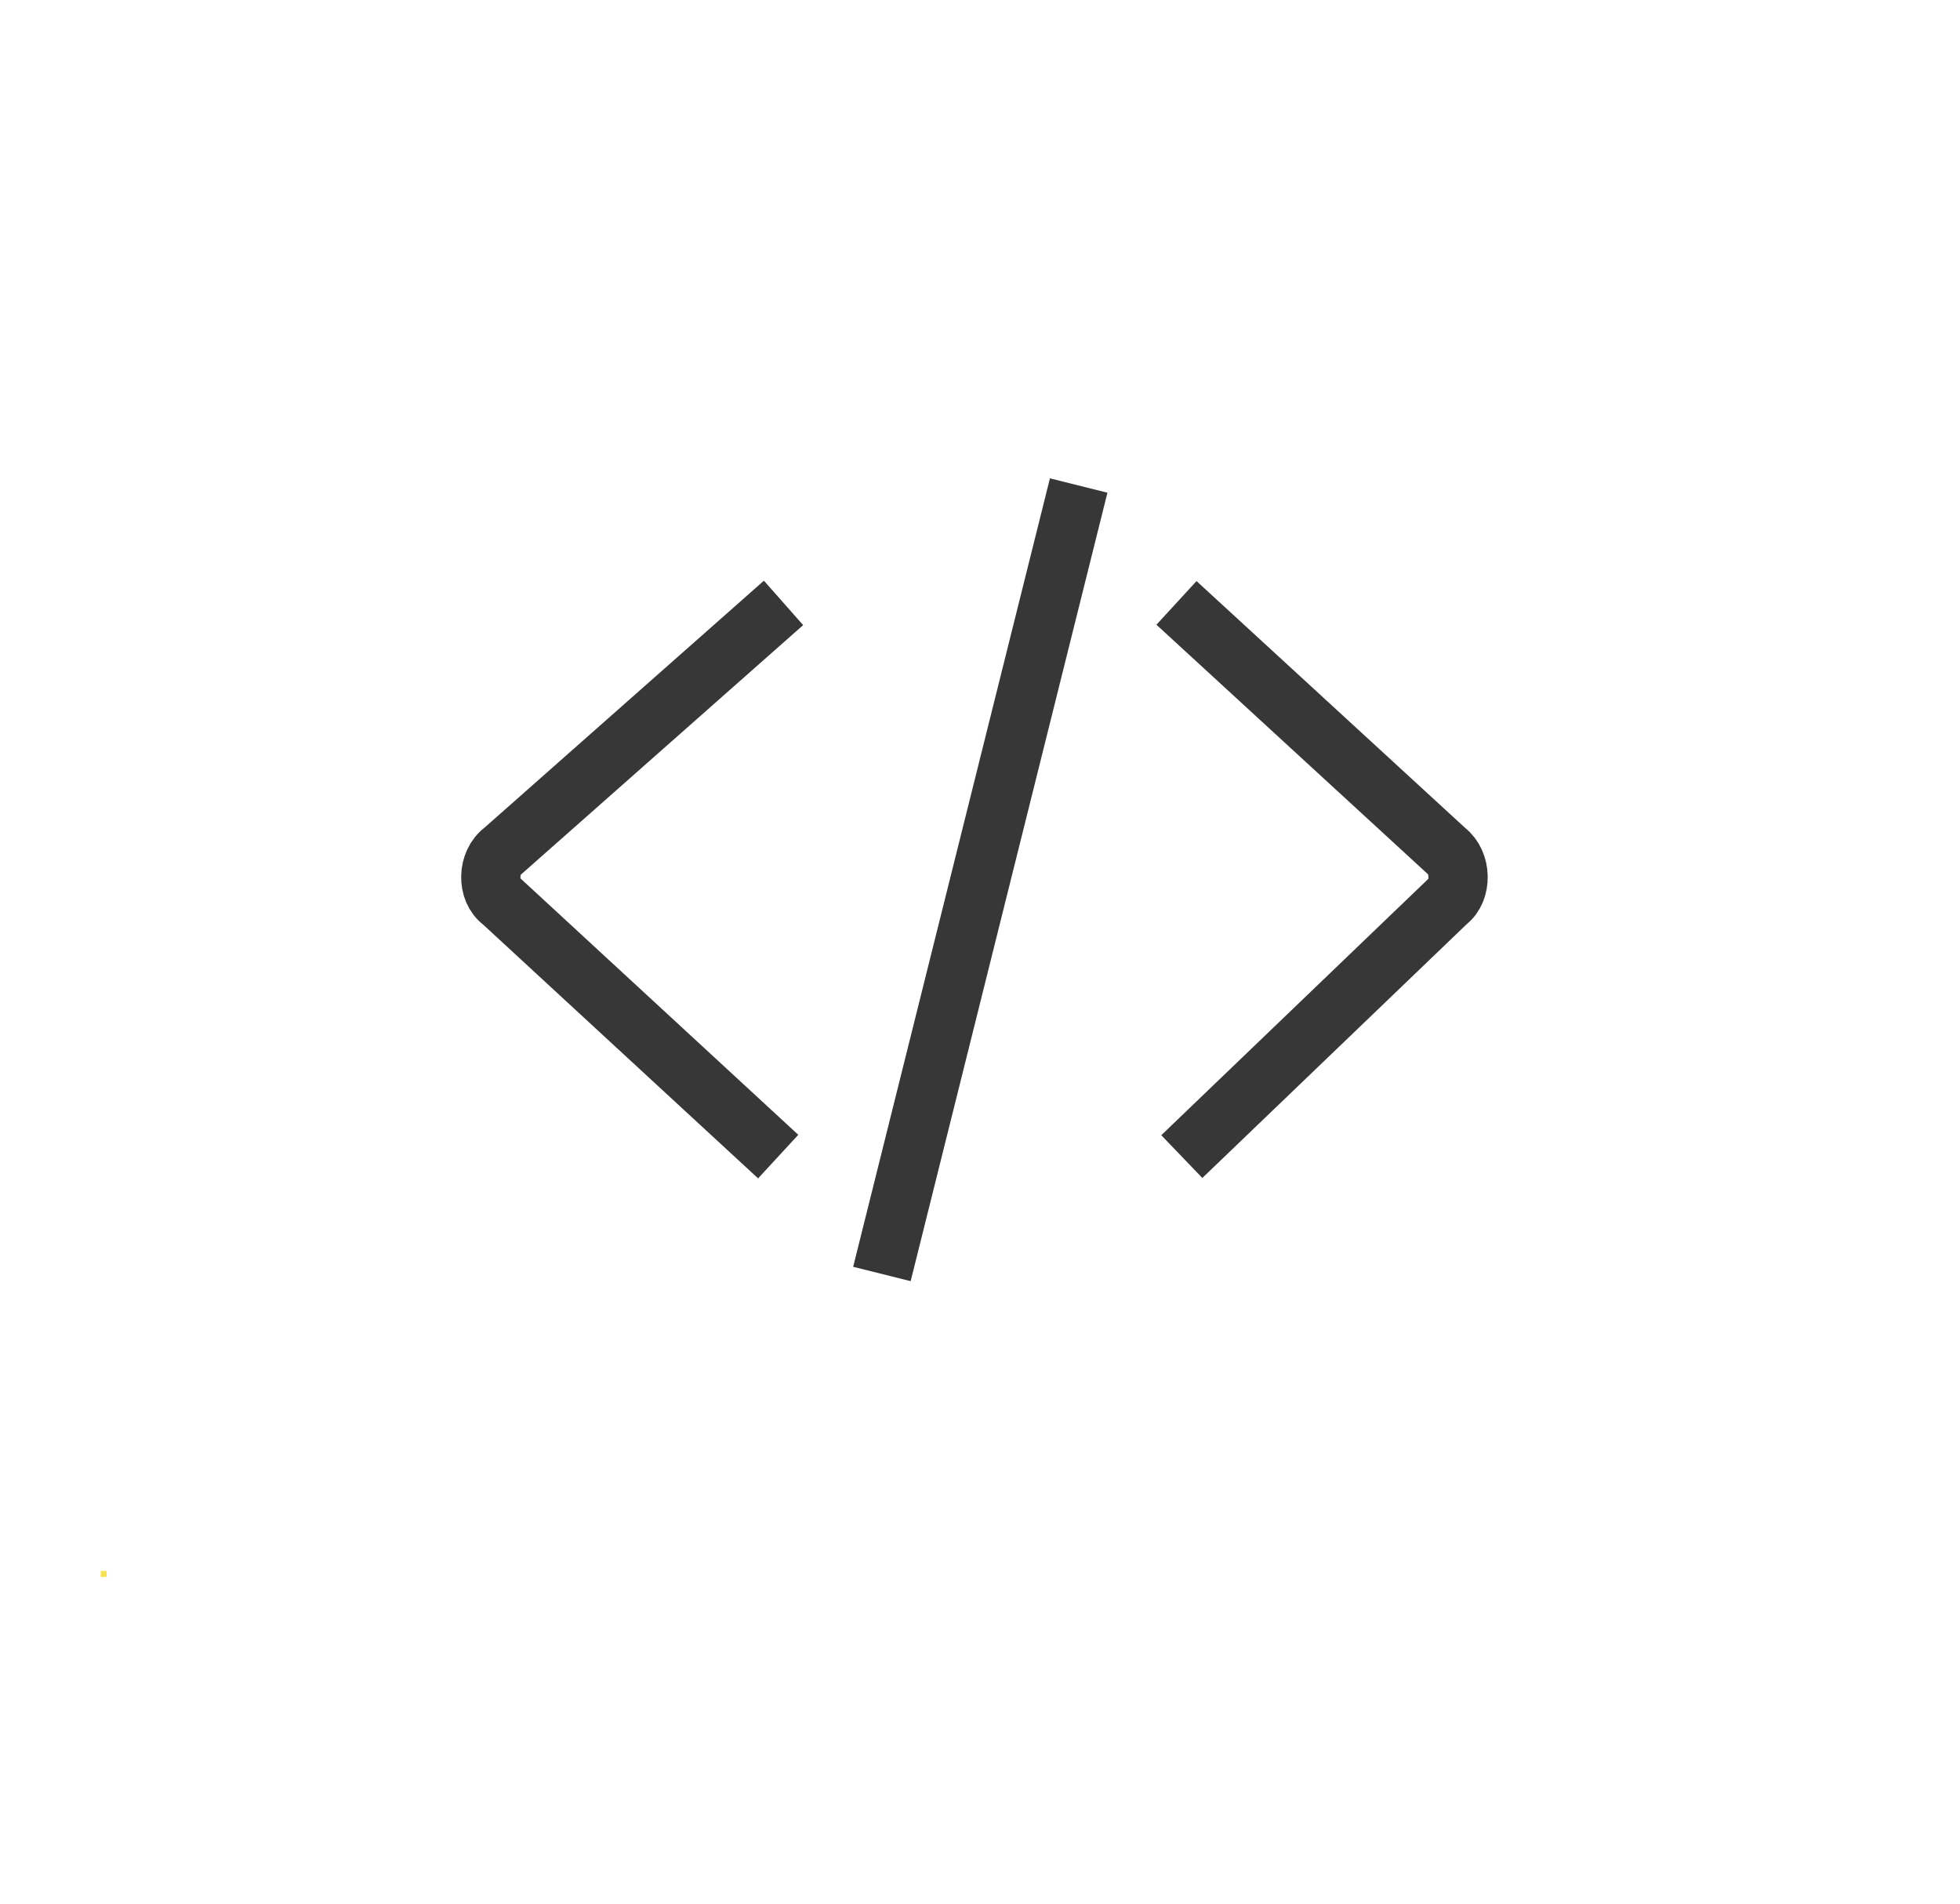 <?xml version="1.0" encoding="utf-8"?>
<!-- Generator: Adobe Illustrator 25.3.0, SVG Export Plug-In . SVG Version: 6.00 Build 0)  -->
<svg version="1.1" id="Layer_1" xmlns="http://www.w3.org/2000/svg" xmlns:xlink="http://www.w3.org/1999/xlink" x="0px" y="0px"
	 viewBox="0 0 330.7 321.2" style="enable-background:new 0 0 330.7 321.2;" xml:space="preserve">
<style type="text/css">
	.st0{fill:none;stroke:#F6E056;stroke-miterlimit:10;}
	.st1{fill:none;stroke:#373737;stroke-width:10;stroke-miterlimit:10;}
</style>
<path class="st0" d="M17.5,266v-1"/>
<path class="st1" d="M132.2,101.7l-47.3,41.8c-2.7,2-2.8,6.7-0.2,8.6l46.6,43"/>
<line class="st1" x1="182" y1="81.9" x2="148.8" y2="214.9"/>
<path class="st1" d="M198.5,101.7l45.5,41.8c2.6,2,2.7,6.7,0.2,8.6l-44.8,43"/>
</svg>
